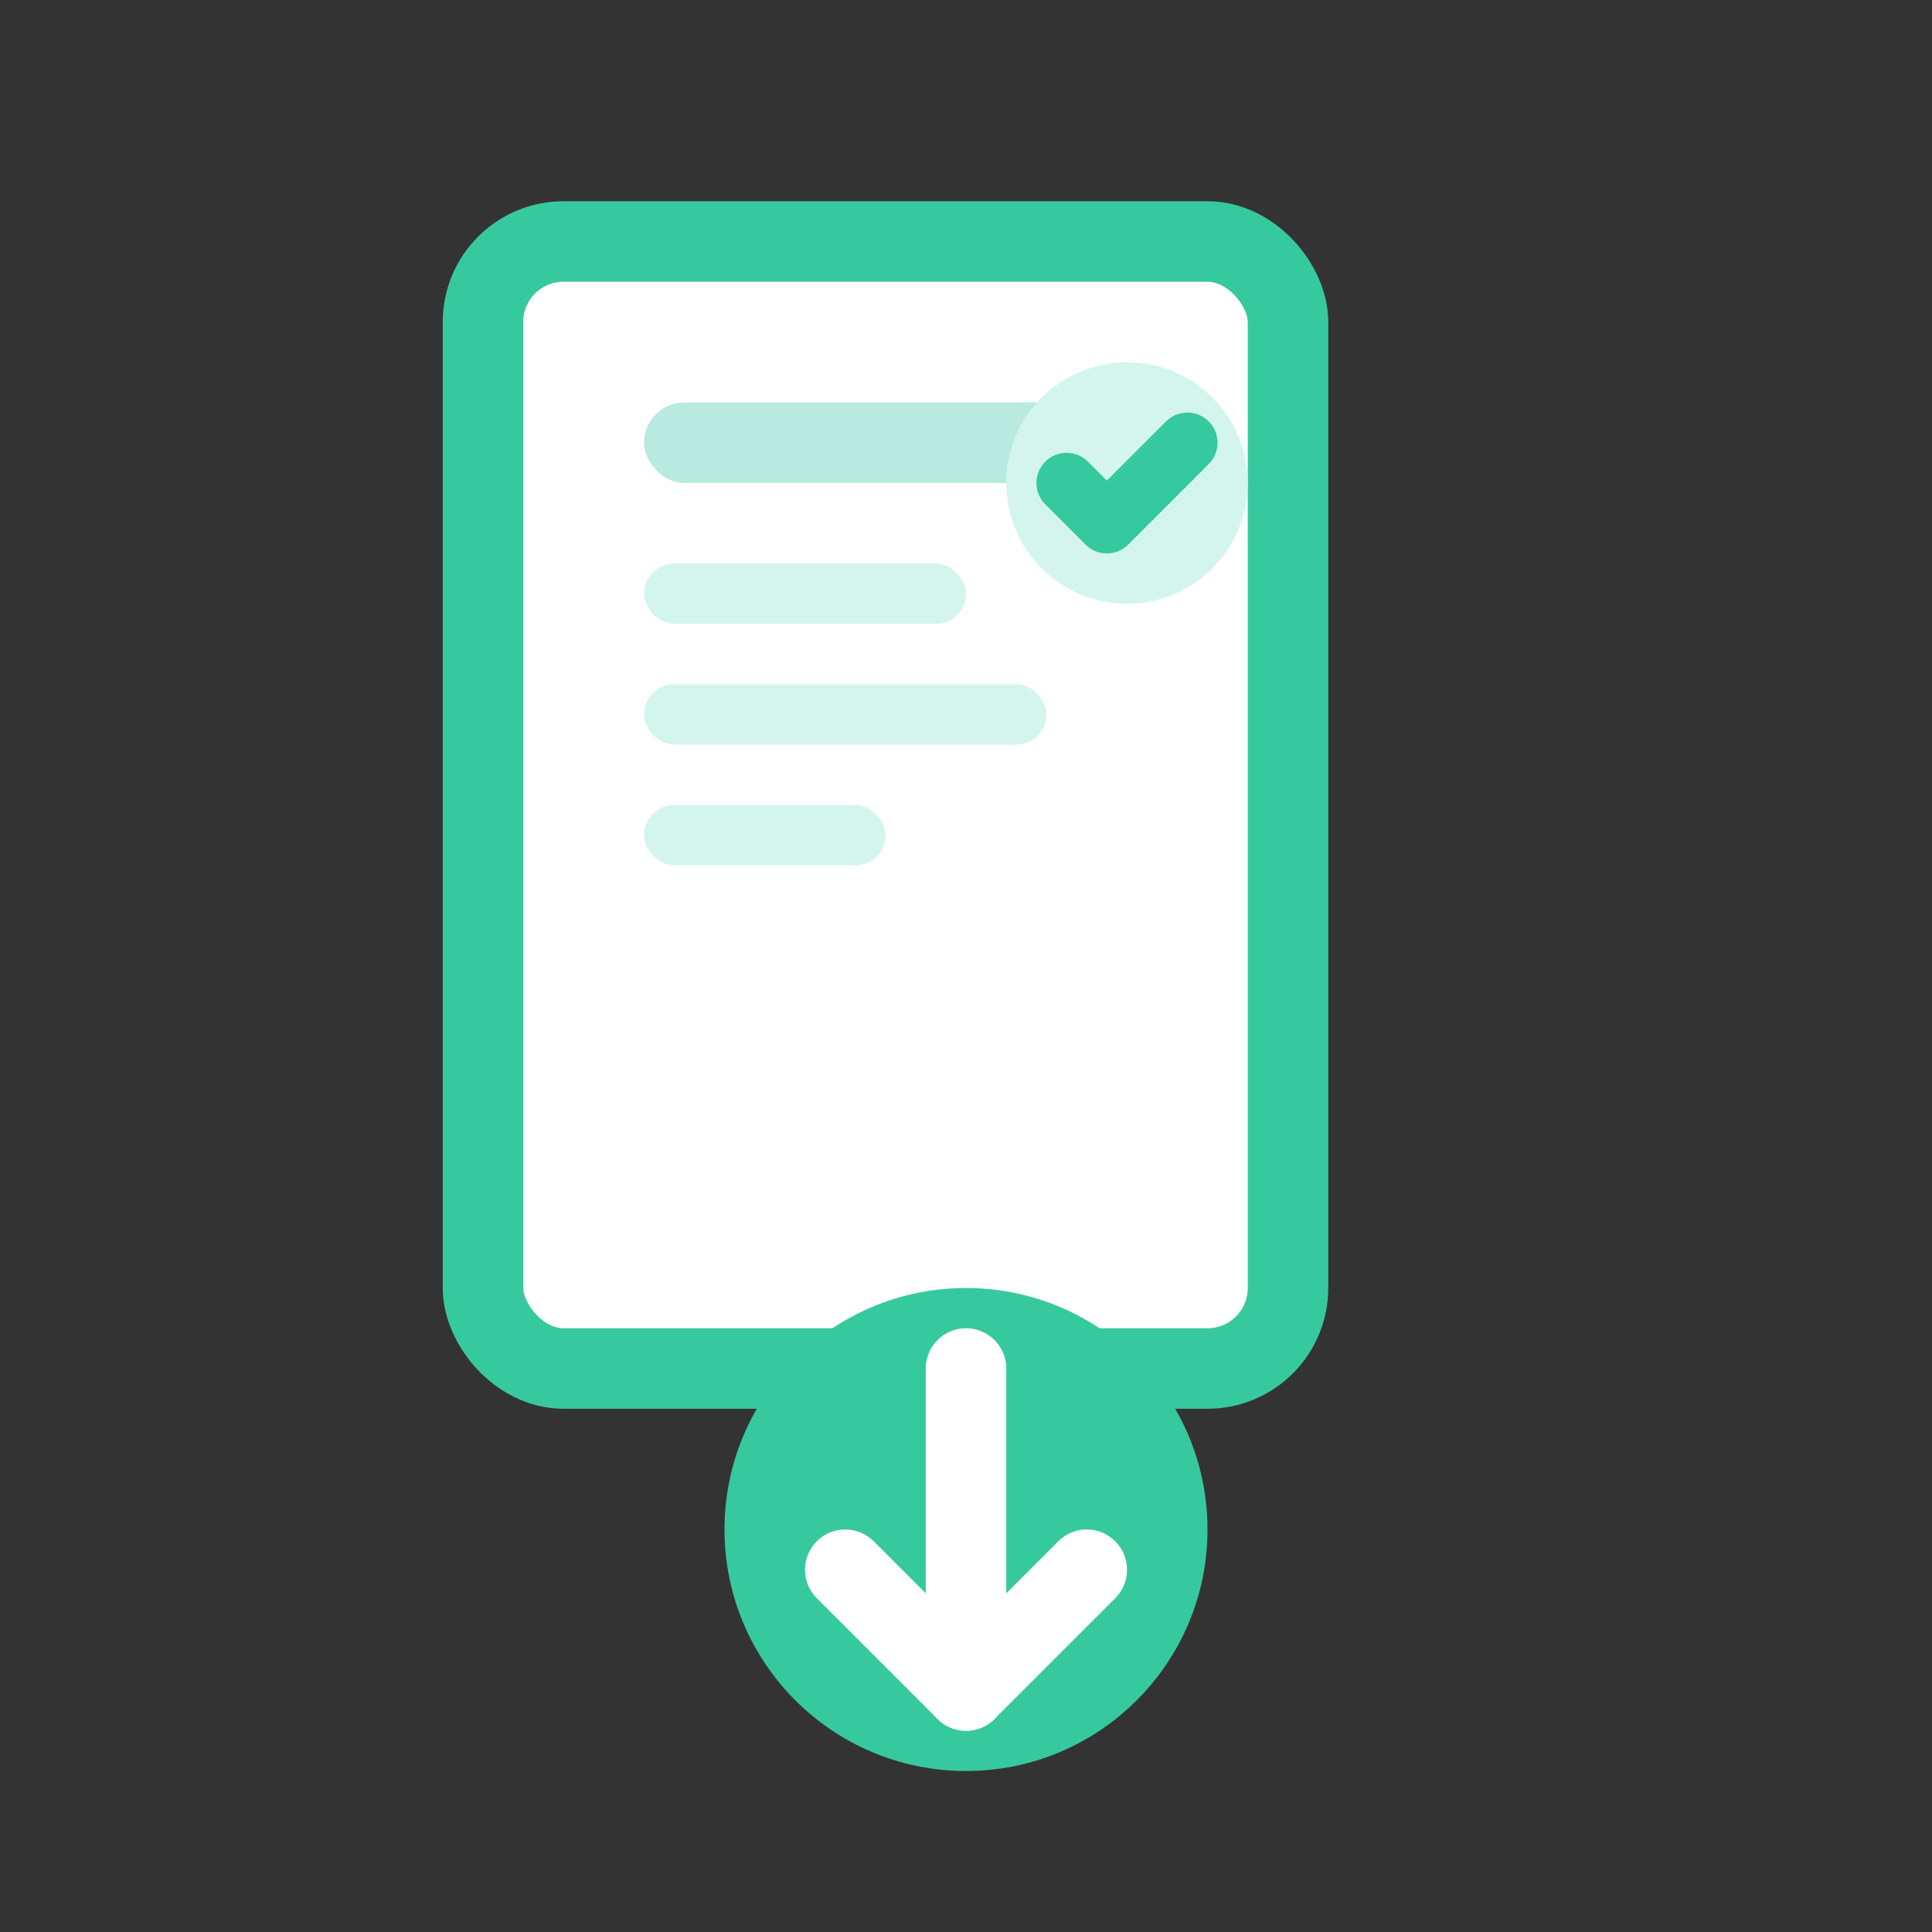 <svg width="48" height="48" viewBox="0 0 48 48" fill="none" xmlns="http://www.w3.org/2000/svg">
  <rect x="0" y="0" width="48" height="48" fill="#333333" stroke="none"/>
  <!-- Document -->
  <rect x="12" y="6" width="20" height="28" rx="2" fill="white" stroke="#37C99E" stroke-width="2"/>
  
  <!-- Document content -->
  <rect x="16" y="10" width="12" height="2" rx="1" fill="#B9EADF"/>
  <rect x="16" y="14" width="8" height="1.5" rx="0.75" fill="#D4F5EE"/>
  <rect x="16" y="17" width="10" height="1.5" rx="0.75" fill="#D4F5EE"/>
  <rect x="16" y="20" width="6" height="1.5" rx="0.75" fill="#D4F5EE"/>
  
  <!-- Download arrow -->
  <circle cx="24" cy="38" r="6" fill="#37C99E"/>
  <path d="M24 34 L24 42" stroke="white" stroke-width="2" stroke-linecap="round"/>
  <path d="M21 39 L24 42 L27 39" stroke="white" stroke-width="2" stroke-linecap="round" stroke-linejoin="round" fill="none"/>
  
  <!-- Success indicator -->
  <circle cx="28" cy="12" r="3" fill="#D4F5EE"/>
  <path d="M26.5 12 L27.5 13 L29.5 11" stroke="#37C99E" stroke-width="1.5" fill="none" stroke-linecap="round" stroke-linejoin="round"/>
</svg>

